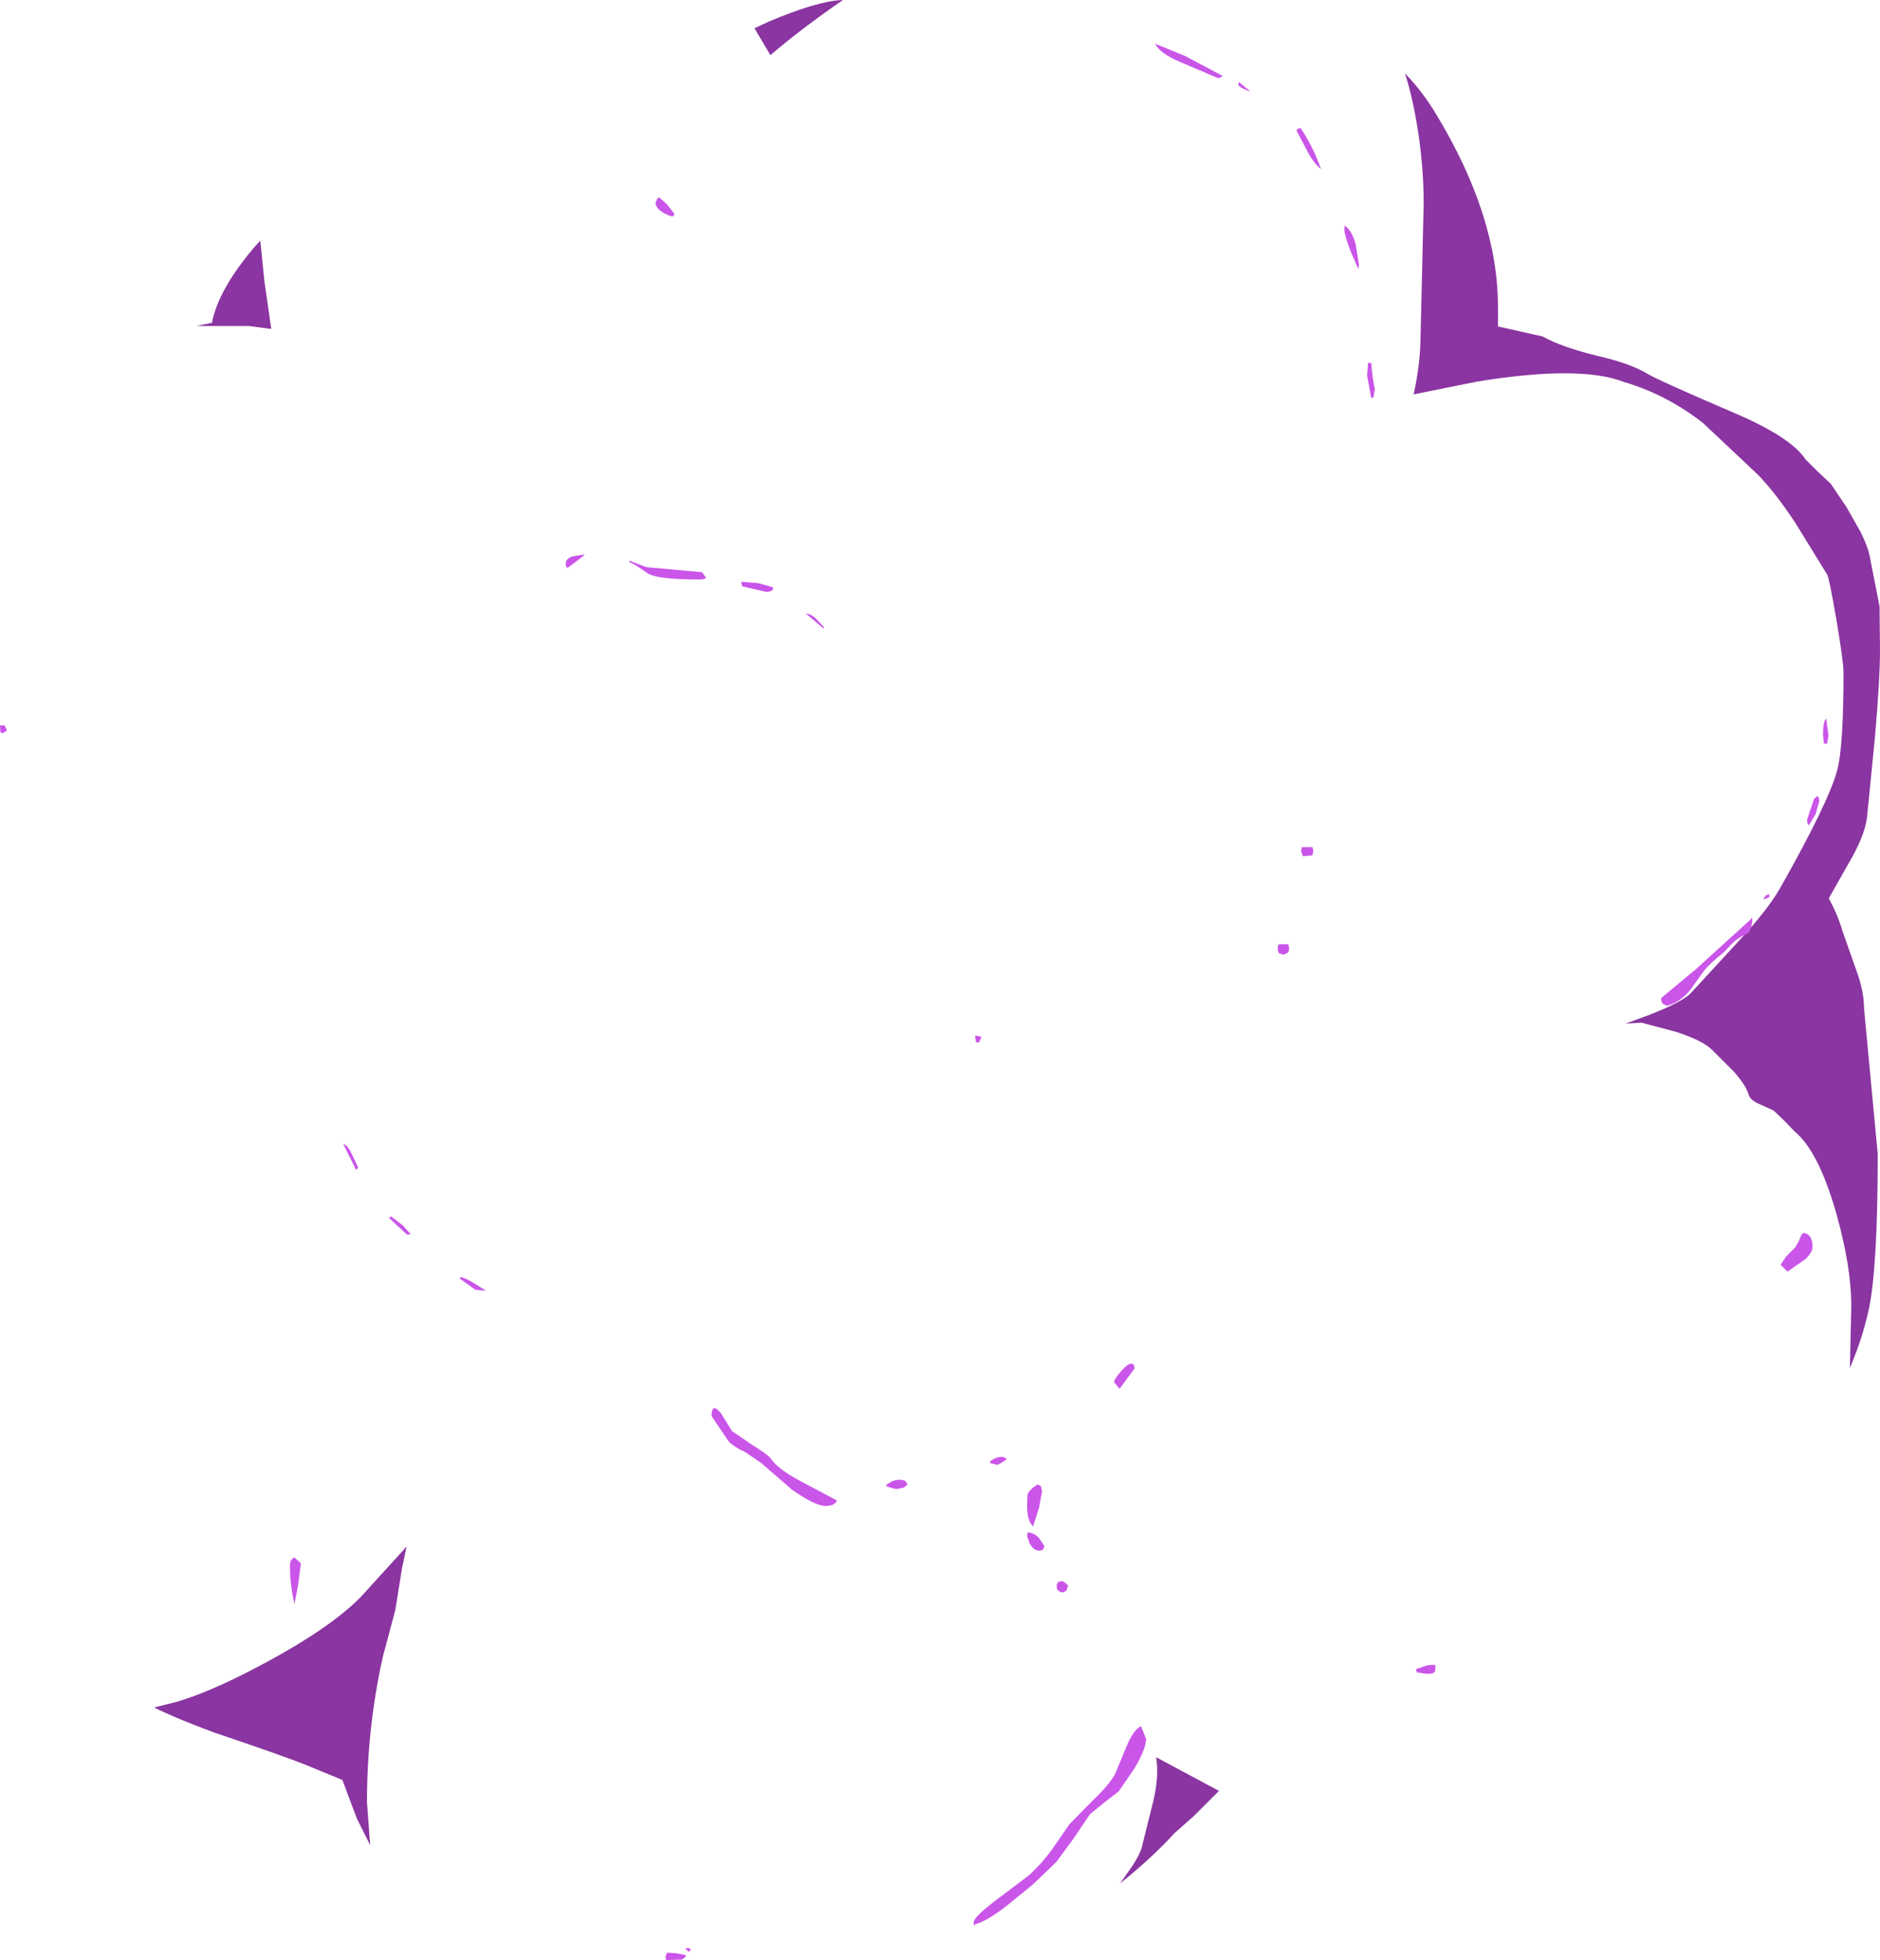 <?xml version="1.0" encoding="UTF-8" standalone="no"?>
<svg xmlns:xlink="http://www.w3.org/1999/xlink" height="214.95px" width="206.2px" xmlns="http://www.w3.org/2000/svg">
  <g transform="matrix(1.0, 0.0, 0.0, 1.0, 92.55, 104.3)">
    <path d="M65.1 -91.55 Q71.75 -80.5 71.75 -70.6 L71.75 -68.5 76.65 -67.4 Q78.7 -66.25 82.55 -65.3 86.3 -64.45 88.25 -63.25 89.2 -62.65 97.7 -59.0 103.9 -56.35 105.5 -53.9 L106.75 -52.65 108.25 -51.25 110.0 -48.65 111.5 -46.0 Q112.3 -44.4 112.5 -43.4 L113.6 -37.8 113.65 -33.0 Q113.65 -29.85 113.1 -23.5 L112.25 -14.9 Q112.1 -13.05 110.65 -10.4 L108.1 -5.9 108.05 -5.75 Q109.05 -3.9 109.5 -2.3 L111.05 2.1 Q111.9 4.4 111.9 6.3 L113.4 22.25 Q113.4 34.55 112.45 39.15 111.75 42.45 110.35 45.7 L110.5 38.9 Q110.5 34.6 108.85 28.75 106.9 21.9 104.25 19.75 L103.2 18.65 102.0 17.5 100.25 16.7 Q99.4 16.3 99.25 15.75 98.9 14.65 97.6 13.2 L95.25 10.85 Q94.2 9.8 91.25 8.85 L87.5 7.85 85.75 7.95 88.2 7.05 Q92.1 5.55 93.0 4.5 L98.2 -1.15 Q101.4 -4.6 102.75 -7.0 108.0 -16.3 108.95 -19.8 109.65 -22.4 109.65 -30.55 109.65 -31.7 108.85 -36.45 108.05 -41.05 107.85 -41.3 L104.4 -46.9 Q102.2 -50.25 100.25 -52.25 L94.25 -57.9 Q90.3 -61.0 85.6 -62.4 80.75 -64.3 69.45 -62.45 L62.5 -61.05 Q63.2 -64.25 63.25 -67.0 L63.6 -82.0 Q63.6 -85.95 62.95 -90.1 62.4 -93.6 61.55 -96.25 63.55 -94.2 65.1 -91.55 M41.15 92.1 L38.45 94.8 36.25 96.75 Q33.85 99.4 30.3 102.25 L31.7 100.25 Q32.6 98.85 32.75 98.0 L33.95 93.2 Q34.6 90.4 34.25 88.4 L41.15 92.1 M-8.3 -101.9 Q-3.0 -104.15 -0.25 -104.3 L-0.1 -104.3 Q-4.8 -101.05 -8.05 -98.25 L-9.8 -101.2 -8.3 -101.9 M-64.65 -77.2 L-64.0 -77.9 -63.55 -73.45 -62.8 -68.25 -63.0 -68.25 -65.25 -68.55 -71.0 -68.55 -69.3 -68.9 Q-68.6 -72.55 -64.65 -77.2 M-59.0 89.25 Q-61.5 88.25 -69.05 85.7 -73.25 84.15 -75.65 82.95 L-73.25 82.35 Q-70.3 81.5 -66.25 79.5 -56.95 74.85 -53.0 70.85 L-47.95 65.3 -48.45 67.65 -49.2 72.3 -50.55 77.35 Q-52.3 85.15 -52.3 93.35 L-51.95 98.05 -53.4 95.15 -55.0 90.9 -59.0 89.25" fill="#8a35a1" fill-rule="evenodd" stroke="none"/>
    <path d="M41.5 -96.0 Q41.5 -95.8 41.0 -95.75 L36.9 -97.5 Q34.65 -98.45 34.15 -99.5 L37.45 -98.15 41.5 -96.0 M44.6 -94.25 Q43.45 -94.65 43.25 -95.0 L43.35 -95.3 44.6 -94.25 M50.1 -90.25 Q51.4 -88.35 52.35 -85.75 51.55 -86.35 50.85 -87.7 L49.65 -90.0 Q49.8 -90.25 50.1 -90.25 M56.5 -75.25 L56.45 -74.9 56.4 -75.0 56.5 -74.65 55.6 -76.7 Q54.9 -78.6 54.9 -79.1 54.9 -79.75 55.0 -79.5 55.7 -79.05 56.15 -77.5 L56.5 -75.25 M57.85 -64.5 Q58.0 -62.55 58.25 -61.65 L58.1 -60.75 57.85 -60.65 57.4 -63.1 57.5 -64.5 57.85 -64.5 M51.4 -11.4 L51.5 -11.0 51.4 -10.5 50.35 -10.4 50.15 -11.0 50.25 -11.4 51.4 -11.4 M48.75 -0.75 L48.85 -0.25 48.75 0.15 48.25 0.4 47.75 0.25 Q47.6 0.15 47.6 -0.25 L47.6 -0.6 47.75 -0.75 48.75 -0.75 M101.5 -6.25 L101.5 -5.9 100.85 -5.65 101.1 -6.1 101.5 -6.25 M99.5 -3.5 Q99.65 -3.9 99.65 -3.25 L99.5 -2.55 99.25 -2.0 Q98.2 -1.55 97.5 -0.9 L96.5 0.15 Q95.05 1.3 94.35 2.15 L92.85 4.25 Q91.7 5.65 90.25 6.0 L89.8 5.75 Q89.65 5.6 89.65 5.15 L93.5 1.95 99.5 -3.5 M107.75 -25.5 L108.0 -23.65 107.85 -22.75 107.5 -22.75 107.4 -23.75 Q107.4 -25.2 107.75 -25.5 M106.75 -17.0 L106.9 -16.9 107.0 -16.5 106.6 -15.05 105.85 -13.8 105.7 -13.95 105.65 -14.4 105.9 -15.15 106.15 -15.9 106.4 -16.65 106.75 -17.0 M106.25 32.4 Q106.25 33.05 105.45 33.8 L103.5 35.15 102.75 34.4 103.35 33.5 104.35 32.5 104.8 31.7 Q104.95 31.15 105.25 30.9 106.25 31.05 106.25 32.4 M15.1 9.4 L14.85 10.0 14.5 10.0 14.4 9.25 15.1 9.4 M31.6 45.25 L31.8 45.35 31.9 45.75 30.25 48.0 29.65 47.3 Q29.65 46.95 30.35 46.15 31.15 45.2 31.6 45.25 M21.25 58.5 L21.6 58.65 21.75 59.2 21.4 61.1 20.75 63.1 Q20.1 62.4 20.1 60.85 L20.15 59.6 Q20.35 59.05 21.25 58.5 M22.0 65.25 L21.9 65.55 Q21.8 65.75 21.4 65.75 20.85 65.75 20.4 65.0 L20.1 64.15 20.15 63.75 Q20.8 63.75 21.4 64.35 L22.0 65.25 M24.0 69.1 Q24.5 69.4 24.6 69.6 L24.4 70.15 24.0 70.35 Q23.6 70.25 23.4 70.0 L23.35 69.65 Q23.35 69.25 23.6 69.15 L24.0 69.1 M17.6 55.5 L17.75 55.65 Q18.25 55.6 16.85 56.35 L16.1 56.15 16.0 56.0 Q16.8 55.35 17.6 55.5 M6.75 58.1 L7.0 58.5 6.55 58.85 5.75 59.0 Q4.8 58.8 4.6 58.6 5.7 57.7 6.75 58.1 M32.6 85.0 L33.15 86.4 Q33.15 87.45 31.9 89.6 L30.15 92.15 28.6 93.35 27.0 94.65 25.25 97.25 23.3 99.9 20.75 102.35 18.05 104.55 Q15.7 106.4 14.35 106.75 14.25 107.15 14.25 106.5 14.25 105.95 16.6 104.15 L20.25 101.4 Q21.65 100.15 22.85 98.5 L24.75 95.75 27.35 93.1 Q29.1 91.45 29.75 90.25 L31.0 87.25 Q31.75 85.4 32.6 85.0 M64.9 78.35 L64.85 78.95 Q64.75 79.3 63.85 79.25 L62.85 79.1 62.75 78.75 63.9 78.35 Q64.75 78.2 64.9 78.35 M-91.8 -24.25 L-91.9 -24.1 -92.25 -23.9 -92.5 -24.0 -92.55 -24.75 -92.05 -24.75 -91.8 -24.25 M-20.25 -82.65 L-19.4 -81.9 -18.55 -80.8 -18.8 -80.55 Q-19.7 -80.8 -20.25 -81.3 -20.65 -81.7 -20.65 -82.05 L-20.45 -82.55 -20.25 -82.65 M-7.8 -39.9 L-7.75 -39.75 Q-7.8 -39.4 -8.55 -39.4 L-11.15 -40.0 -11.25 -40.5 -9.4 -40.35 -7.8 -39.9 M-23.5 -42.8 L-21.65 -42.1 -15.55 -41.55 -15.15 -41.0 -15.15 -40.85 -15.65 -40.75 Q-20.6 -40.75 -21.55 -41.45 -23.1 -42.55 -23.55 -42.65 L-23.5 -42.8 M-2.15 -35.5 L-2.25 -35.4 -4.15 -37.0 Q-3.6 -37.0 -3.0 -36.4 L-2.15 -35.5 M-30.25 -42.05 L-30.45 -42.1 -30.5 -42.5 Q-30.5 -43.05 -29.7 -43.3 L-28.4 -43.5 Q-28.55 -43.3 -30.25 -42.05 M-42.0 35.75 Q-41.3 35.95 -40.6 36.4 L-39.25 37.25 -40.4 37.15 -42.15 35.9 -42.0 35.75 M-53.25 23.75 L-53.5 24.0 -54.9 21.15 Q-54.4 21.3 -54.0 22.2 L-53.25 23.75 M-49.65 29.1 L-48.35 30.1 -47.55 31.0 -47.5 31.05 -47.9 31.1 -49.9 29.25 -49.65 29.1 M-60.25 66.5 L-59.55 67.15 -59.85 69.5 -60.25 71.6 Q-60.75 69.5 -60.75 67.4 -60.75 66.7 -60.25 66.5 M-0.75 60.25 Q-1.0 60.85 -2.0 60.85 -3.15 60.85 -5.7 59.05 L-9.05 56.15 -10.8 54.95 Q-12.1 54.35 -12.65 53.75 L-14.5 51.0 Q-14.5 49.45 -13.5 50.65 L-12.25 52.65 -10.2 54.05 Q-8.3 55.25 -8.05 55.6 -7.25 56.8 -4.8 58.1 L-0.75 60.25 M-19.25 109.85 L-18.4 109.9 -17.4 110.1 -17.3 110.25 -17.75 110.6 -19.5 110.65 -19.55 110.25 -19.4 109.85 -19.25 109.85 M-16.75 109.5 L-17.0 109.75 -17.4 109.4 -17.05 109.3 -16.75 109.5" fill="#ca55e9" fill-rule="evenodd" stroke="none"/>
  </g>
</svg>
